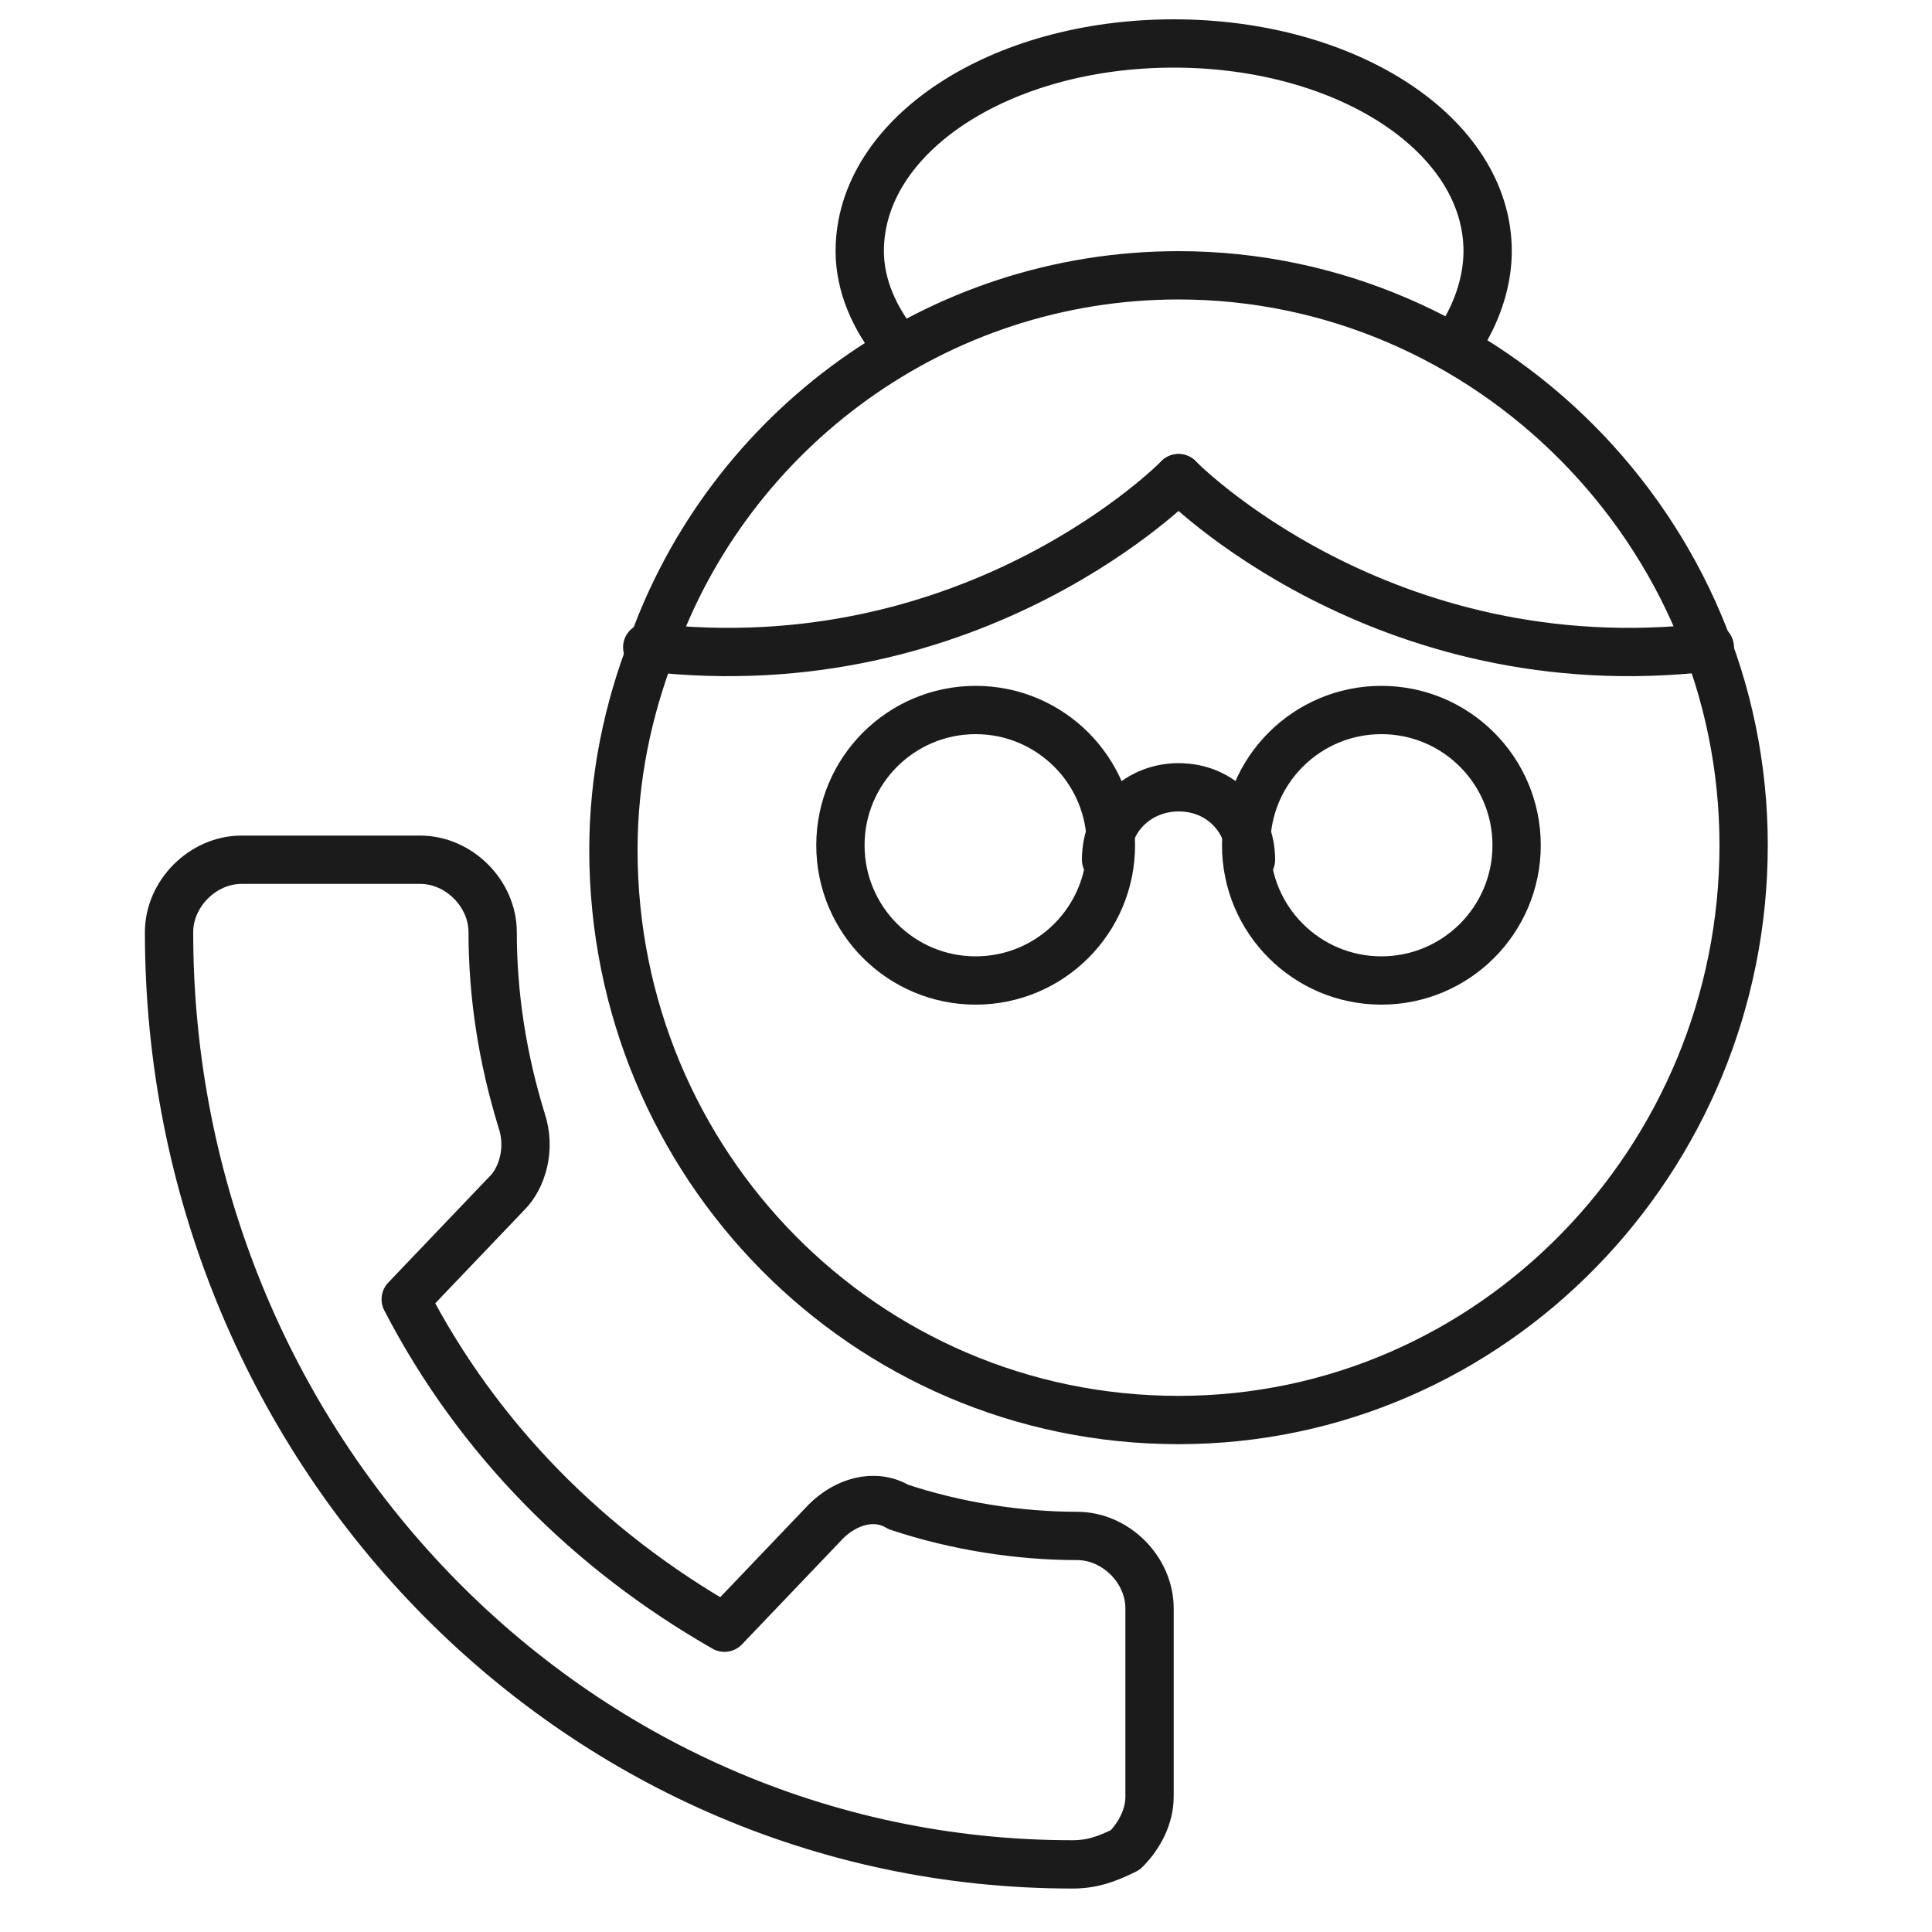 <?xml version="1.0" encoding="utf-8"?>
<!-- Generator: Adobe Illustrator 24.0.1, SVG Export Plug-In . SVG Version: 6.00 Build 0)  -->
<svg version="1.1" id="Warstwa_3" xmlns="http://www.w3.org/2000/svg" xmlns:xlink="http://www.w3.org/1999/xlink" x="0px" y="0px"
	 viewBox="0 0 40 40" style="enable-background:new 0 0 40 40;" xml:space="preserve">
<style type="text/css">
	.st0{fill:none;stroke:#1B1B1B;stroke-linecap:round;stroke-linejoin:round;}
</style>
<g>
	<g>
		<path class="st0" d="M18.6,7.2c-0.5-0.6-0.8-1.3-0.8-2c0-2.4,2.9-4.3,6.5-4.3s6.5,1.9,6.5,4.3c0,0.6-0.2,1.2-0.5,1.7"/>
		<path id="Oval_3_" class="st0" d="M24.4,5.7c-5,0-9.3,3.2-10.9,7.7c-0.5,1.3-0.8,2.7-0.8,4.2c0,6.5,5.2,11.8,11.7,11.8
			S36.1,24,36.1,17.5S30.8,5.7,24.4,5.7z"/>
		<path class="st0" d="M24.4,7.2"/>
		<path class="st0" d="M24.4,9.9c0,0,4.2,4.3,11,3.5"/>
		<circle class="st0" cx="28.6" cy="17.5" r="2.8"/>
		<path class="st0" d="M24.4,9.9c0,0-4.2,4.3-11,3.5"/>
		<circle class="st0" cx="20.2" cy="17.5" r="2.8"/>
		<path class="st0" d="M13.9-0.2"/>
		<path class="st0" d="M25.9,17.8c0-0.8-0.6-1.5-1.5-1.5c-0.8,0-1.5,0.6-1.5,1.5"/>
	</g>
</g>
<g id="Robotix_3_">
	<g id="telefon_2_">
		<g transform="translate(4.2, 4.2)">
			<path class="st0" d="M18,34.4c-10.4,0-18.7-8.7-18.7-19.3c0-0.8,0.7-1.5,1.5-1.5h3.7c0.8,0,1.5,0.7,1.5,1.5
				c0,1.3,0.2,2.6,0.6,3.9c0.2,0.6,0,1.2-0.3,1.5l-2.1,2.2c1.5,2.9,3.8,5.2,6.6,6.8l2.1-2.2c0.4-0.4,1-0.6,1.5-0.3
				c1.2,0.4,2.5,0.6,3.7,0.6c0.8,0,1.5,0.7,1.5,1.5V33c0,0.4-0.2,0.8-0.5,1.1C18.7,34.3,18.4,34.4,18,34.4z"/>
		</g>
	</g>
</g>
</svg>
